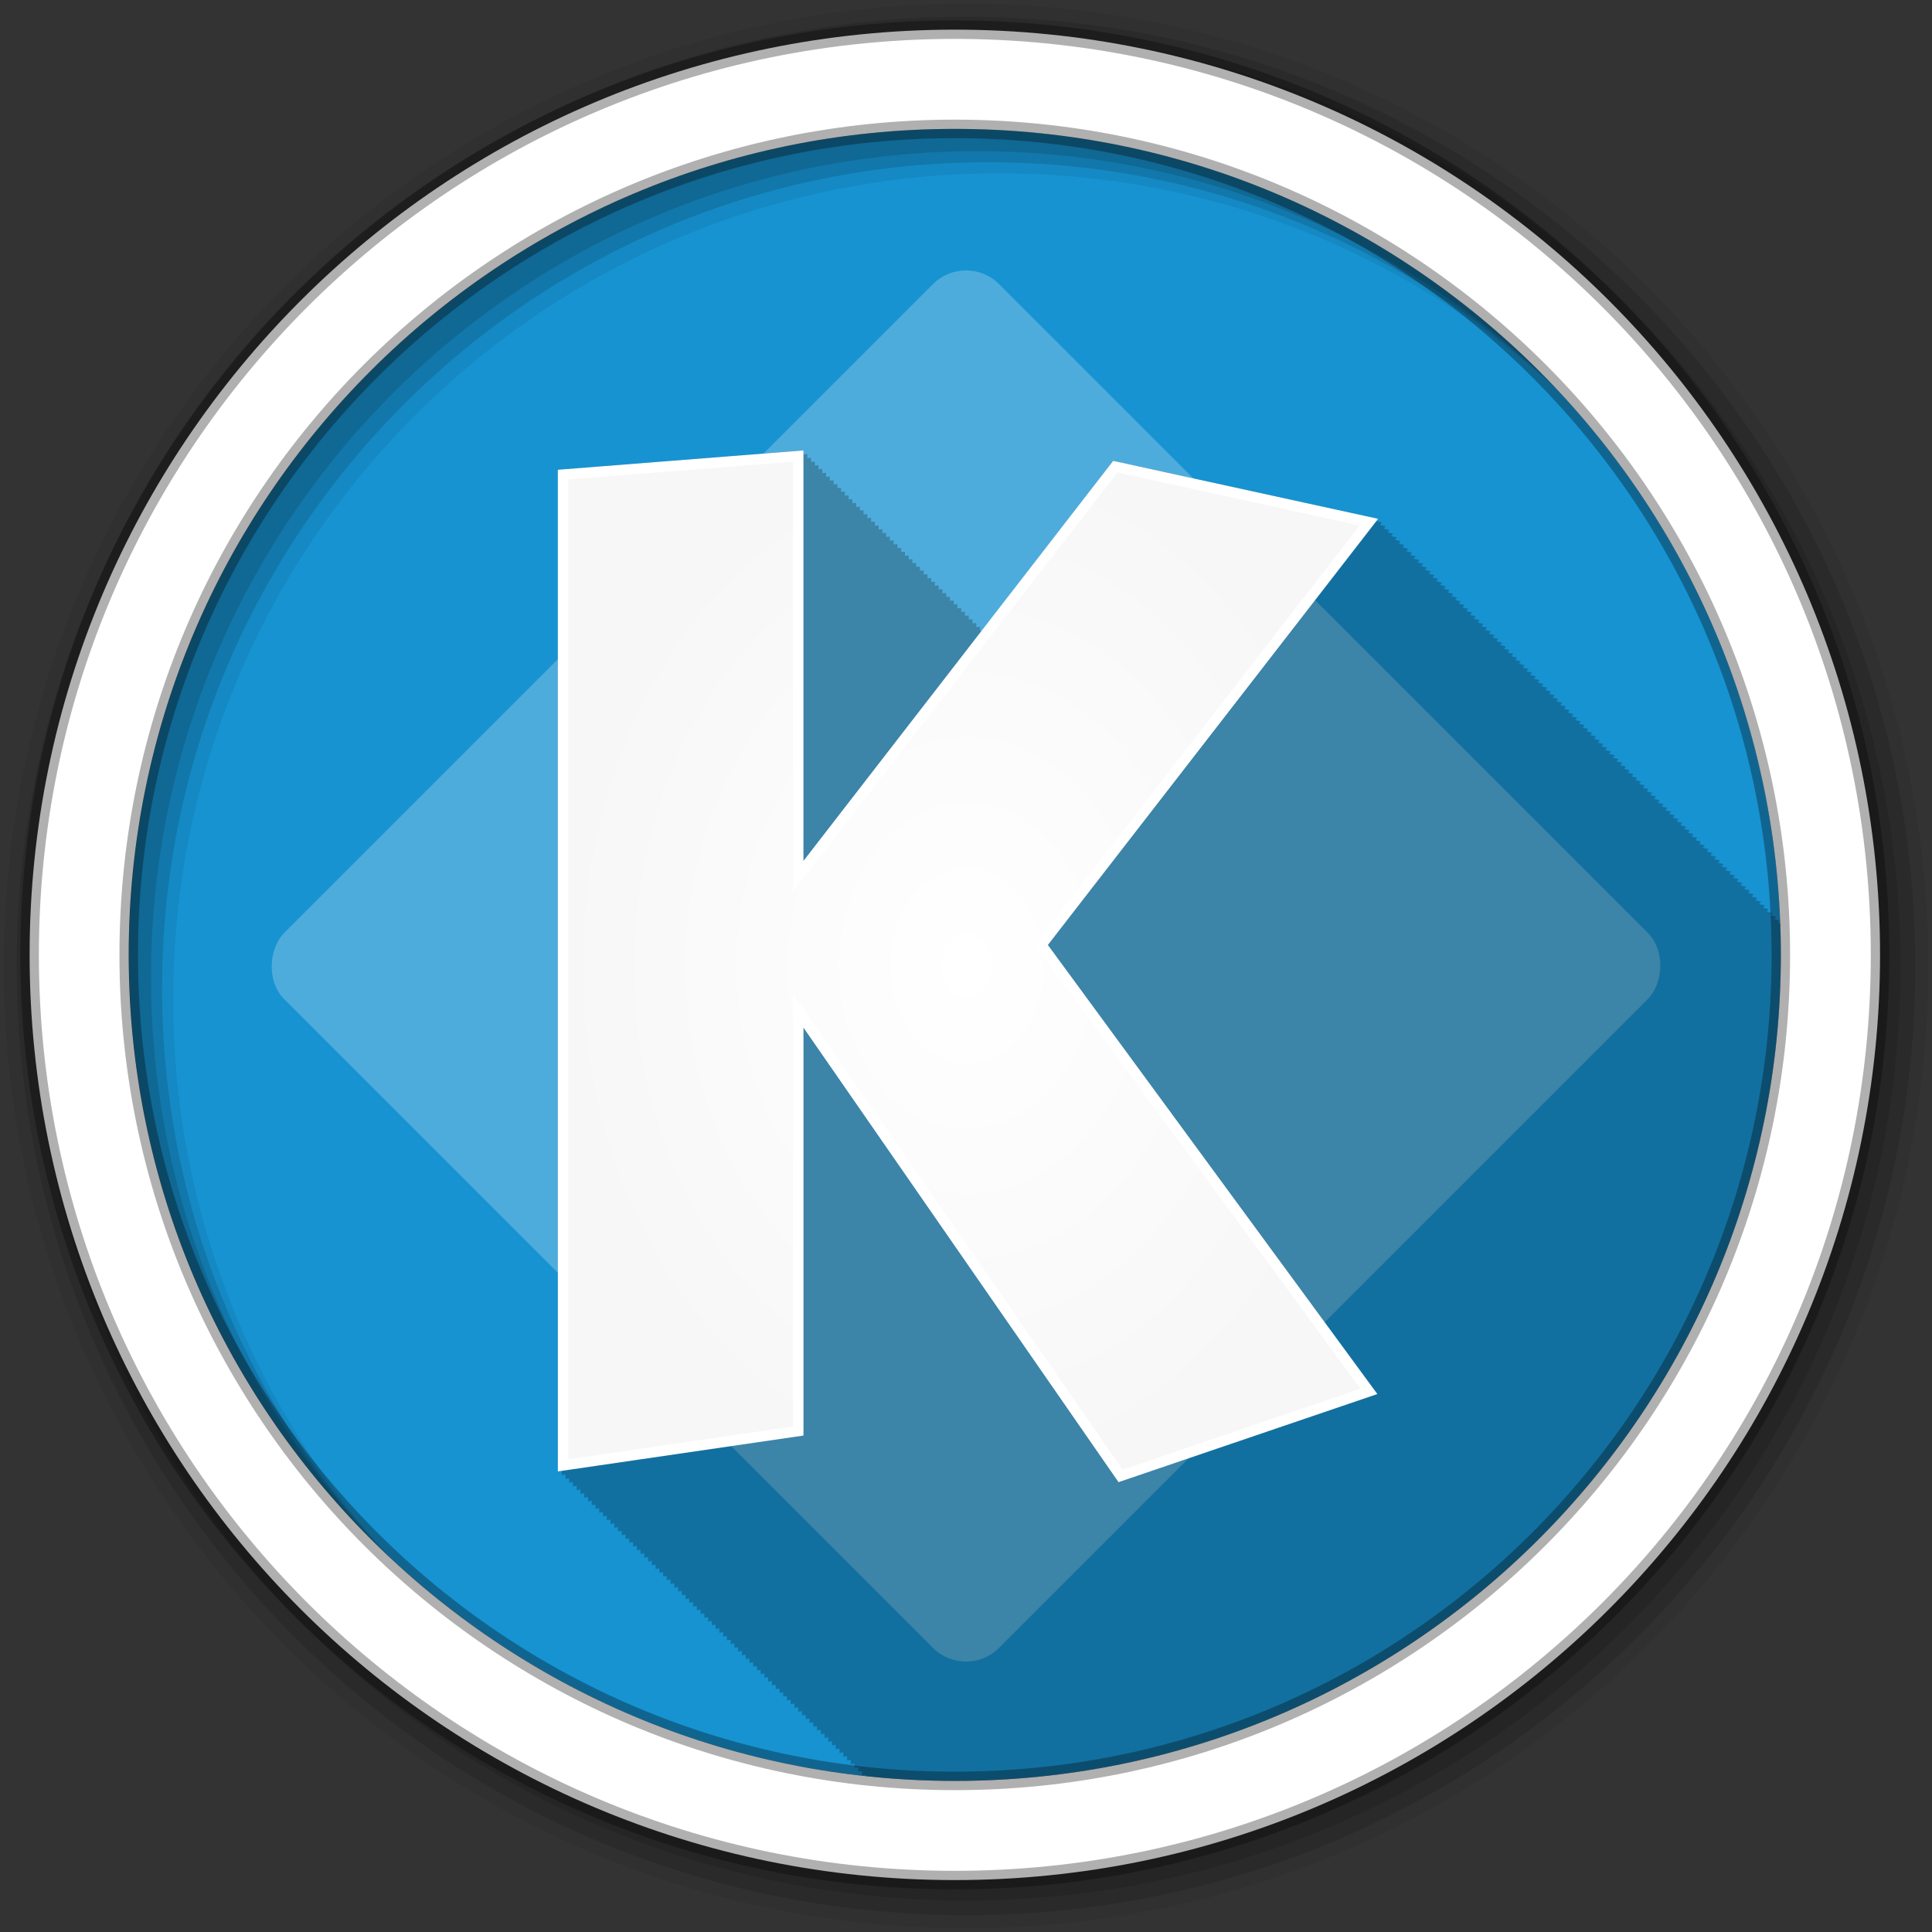 <svg height="512" viewBox="0 0 512 512" width="512" xmlns="http://www.w3.org/2000/svg" xmlns:xlink="http://www.w3.org/1999/xlink">
  <rect x="0" y="0" width="512" height="512" fill="#333333" stroke="none"/>
  <radialGradient id="a" cx="292.69" cy="525.42" gradientTransform="matrix(.587 .004 -.004 .748 86.51 402.07)" gradientUnits="userSpaceOnUse" r="184.85">
    <stop offset="0" stop-color="#ffffff"/>
    <stop offset="1" stop-color="#f7f7f7"/>
  </radialGradient>
  <g transform="translate(0 -540.36)">
    <g fill-rule="evenodd">
      <path d="m471.95 793.41c0 120.9-98.01 218.9-218.9 218.9-120.9 0-218.9-98.01-218.9-218.9 0-120.9 98.01-218.9 218.9-218.9 120.9 0 218.9 98.01 218.9 218.9" fill="#1793d1"/>
      <path d="m256 541.36c-140.83 0-255 114.17-255 255s114.17 255 255 255 255-114.17 255-255-114.17-255-255-255m8.827 44.931c120.9 0 218.9 98 218.9 218.9s-98 218.9-218.9 218.9-218.93-98-218.93-218.9 98.03-218.9 218.93-218.9" fill-opacity=".067"/>
      <g fill-opacity=".129">
        <path d="m256 544.79c-138.94 0-251.57 112.63-251.57 251.57s112.63 251.54 251.57 251.54 251.57-112.6 251.57-251.54-112.63-251.57-251.57-251.57m5.885 38.556c120.9 0 218.9 98 218.9 218.9s-98 218.9-218.9 218.9-218.93-98-218.93-218.9 98.03-218.9 218.93-218.9"/>
        <path d="m256 548.72c-136.77 0-247.64 110.87-247.64 247.64s110.87 247.64 247.64 247.64 247.64-110.87 247.64-247.64-110.87-247.64-247.64-247.64m2.942 31.691c120.9 0 218.9 98 218.9 218.9s-98 218.9-218.9 218.9-218.93-98-218.93-218.9 98.03-218.9 218.93-218.9"/>
      </g>
      <path d="m253.04 548.22c-135.42 0-245.19 109.78-245.19 245.19 0 135.42 109.78 245.19 245.19 245.19 135.42 0 245.19-109.78 245.19-245.19 0-135.42-109.78-245.19-245.19-245.19zm0 26.297c120.9 0 218.9 98 218.9 218.9s-98 218.9-218.9 218.9-218.93-98-218.93-218.9 98.03-218.9 218.93-218.9z" fill="#ffffff" stroke="#000000" stroke-opacity=".31" stroke-width="4.904"/>
    </g>
    <g fill-opacity=".235">
      <rect fill="#ffffff" height="267.94" rx="12.389" transform="rotate(45)" width="267.94" x="610.16" y="248.12"/>
      <path d="m212.94 119.34l-1.5.125-62.31 4.906-1.281.094v265.46c.015-.003.538-.084 1-.156v1.156c.015-.003.538-.084 1-.156v1.156c.015-.003.538-.084 1-.156v1.156c.015-.002.512-.085.969-.156v1.125c.015-.003.538-.084 1-.156v1.156c.015-.003.538-.084 1-.156v1.156c.015-.003.537-.084 1-.156v1.156c.015-.003.537-.084 1-.156v1.156c.015-.003.537-.084 1-.156v1.156c.014-.002.511-.085.969-.156v1.125c.015-.003.537-.084 1-.156v1.156c.015-.003.537-.084 1-.156v1.156c.014-.003.537-.084 1-.156v1.156c.014-.003.537-.084 1-.156v1.156c.014-.003.537-.084 1-.156v1.156c.014-.002.511-.085.969-.156v1.125c.014-.003.537-.084 1-.156v1.156c.014-.003.537-.084 1-.156v1.156c.014-.002.537-.084 1-.156v1.156c.014-.002.537-.084 1-.156v1.156c.014-.002.537-.084 1-.156v1.156c.013-.002.511-.084.969-.156v1.125h.031c.014-.002.508-.084.969-.156v1.156c.014-.002.537-.084 1-.156v1.156c.014-.002.537-.084 1-.156v1.156c.013-.002.537-.084 1-.156v1.156c.013-.002.537-.084 1-.156v1.156c.013-.002.537-.084 1-.156v1.156c.013-.002.511-.084.969-.156v1.125c.013-.002.537-.084 1-.156v1.156c.013-.002.537-.084 1-.156v1.156c.013-.002.537-.084 1-.156v1.156c.013-.002.537-.084 1-.156v1.156c.013-.002.537-.084 1-.156v1.156c.012-.002.511-.084.969-.156v1.125c.013-.002.537-.084 1-.156v1.156c.013-.002.537-.084 1-.156v1.156c.013-.002.537-.084 1-.156v1.156c.012-.002.537-.084 1-.156v1.156c.012-.002.537-.084 1-.156v1.156c.012-.002.511-.084.969-.156v1.125c.012-.002.537-.084 1-.156v1.156c.012-.002.537-.084 1-.156v1.156c.012-.002.537-.084 1-.156v1.156l1-.156v1.156c.012-.002.536-.084 1-.156v1.156c.012-.002.536-.084 1-.156v1.156c.011-.002.511-.084.969-.156v1.125c.012-.002.536-.084 1-.156v1.156c.012-.002.536-.084 1-.156v1.156c.012-.002.536-.084 1-.156v1.156c.011-.002.536-.084 1-.156v1.156c.011-.002.536-.084 1-.156v1.156c.011-.002.51-.084.969-.156v1.125c.011-.002.536-.084 1-.156v1.156c.011-.002.536-.084 1-.156v1.156c.011-.002.536-.084 1-.156v1.156c.011-.002.536-.084 1-.156v1.156c.011-.002.536-.084 1-.156v1.156c.011-.002.51-.084.969-.156v1.125c.011-.002.536-.084 1-.156v1.156c.011-.002.536-.084 1-.156v1.156c.011-.002.536-.084 1-.156v1.156c.011-.002.536-.084 1-.156v1.156c.01-.002.536-.084 1-.156v1.156c.01-.002.51-.084.969-.156v1.125c.01-.002.536-.084 1-.156v1.156c.01-.002.536-.084 1-.156v1.156c.01-.002.536-.084 1-.156v1.156c.01-.002.536-.084 1-.156v1.156c.01-.002.536-.084 1-.156v1.156c.01 0 .536-.083 1-.156v1.156c.01 0 .51-.084.969-.156v1.125c.01 0 .536-.083 1-.156v1.156c.01 0 .536-.083 1-.156v1.156c.01 0 .536-.083 1-.156v1.156c.01 0 .536-.083 1-.156v1.156c.009 0 .536-.083 1-.156v1.156c.009 0 .51-.084.969-.156v1.125c.009 0 .536-.083 1-.156v1.156c.009 0 .536-.083 1-.156v1.156c.009 0 .536-.083 1-.156v.313c7.753.831 15.62 1.281 23.594 1.281 120.9 0 218.91-98.01 218.91-218.91 0-2.791-.053-5.578-.156-8.344-.253-.058-.345-.071-.594-.125.234-.305.5-.656.5-.656-.012-.003-.869-.207-1.5-.344l.5-.656c-.012-.003-.869-.207-1.5-.344.234-.305.5-.656.5-.656-.012-.003-.869-.207-1.5-.344.234-.305.5-.656.5-.656-.012-.003-.835-.175-1.469-.313l.5-.656c-.012-.003-.869-.207-1.5-.344.234-.305.5-.656.5-.656-.012-.003-.869-.207-1.5-.344.234-.305.5-.656.5-.656-.012-.003-.869-.207-1.5-.344l.5-.656c-.012-.003-.869-.207-1.5-.344l.5-.656c-.011-.003-.869-.207-1.5-.344.234-.305.5-.656.5-.656-.011-.003-.834-.175-1.469-.313.234-.305.5-.656.5-.656-.011-.002-.869-.206-1.5-.344.234-.305.5-.656.5-.656-.011-.002-.869-.206-1.5-.344.234-.305.5-.656.5-.656-.011-.002-.869-.206-1.5-.344.234-.305.5-.656.5-.656-.011-.002-.869-.206-1.5-.344.234-.305.5-.656.5-.656-.011-.002-.869-.206-1.5-.344.234-.305.5-.656.5-.656-.01-.002-.834-.174-1.469-.313.234-.305.5-.656.5-.656-.01-.002-.869-.206-1.5-.344.234-.305.5-.656.5-.656-.01-.002-.869-.206-1.5-.344.234-.305.5-.656.5-.656-.01-.002-.869-.206-1.5-.344.234-.305.5-.656.5-.656-.01-.002-.869-.206-1.5-.344.234-.305.5-.656.5-.656-.01-.002-.869-.206-1.5-.344.234-.305.5-.656.5-.656-.01-.002-.869-.206-1.5-.344.234-.305.5-.656.5-.656-.01-.002-.834-.174-1.469-.313.234-.305.5-.656.5-.656-.01-.002-.869-.206-1.5-.344.234-.305.5-.656.5-.656-.01-.002-.868-.206-1.5-.344.234-.305.5-.656.5-.656-.009-.002-.868-.206-1.5-.344.234-.305.5-.656.5-.656-.009-.002-.868-.206-1.5-.344.234-.305.5-.656.5-.656-.009-.002-.868-.206-1.5-.344.234-.305.5-.656.5-.656-.009-.002-.834-.174-1.469-.313.234-.305.5-.656.5-.656-.009-.002-.868-.206-1.5-.344.234-.305.5-.656.5-.656-.009-.002-.868-.206-1.5-.344.234-.305.5-.656.5-.656-.009-.002-.868-.206-1.5-.344.234-.305.5-.656.5-.656-.009-.002-.868-.206-1.5-.344.234-.305.5-.656.5-.656-.009-.002-.868-.206-1.5-.344.234-.305.5-.656.5-.656-.008-.002-.833-.174-1.469-.313.234-.305.5-.656.5-.656-.008-.002-.868-.206-1.5-.344.234-.305.5-.656.5-.656-.008-.002-.868-.206-1.5-.344.234-.305.5-.656.5-.656-.008-.002-.868-.206-1.5-.344.234-.305.5-.656.5-.656-.008-.001-.868-.206-1.5-.344.234-.305.5-.656.5-.656-.008-.001-.868-.206-1.5-.344.234-.305.5-.656.5-.656-.008-.001-.868-.206-1.5-.344.234-.305.5-.656.5-.656-.007-.001-.833-.174-1.469-.313.234-.305.5-.656.5-.656-.007-.001-.868-.206-1.5-.344.234-.305.5-.656.5-.656-.007-.001-.868-.206-1.5-.344.235-.305.5-.656.5-.656-.007-.001-.868-.206-1.5-.344.235-.305.5-.656.5-.656-.007-.001-.868-.206-1.5-.344.235-.305.5-.656.5-.656-.007-.001-.868-.206-1.5-.344.235-.305.5-.656.5-.656-.007-.001-.833-.174-1.469-.313.235-.305.5-.656.5-.656-.007-.001-.868-.206-1.5-.344.235-.305.5-.656.5-.656-.007-.001-.868-.206-1.5-.344.235-.305.5-.656.5-.656-.006-.001-.867-.206-1.5-.344.235-.305.5-.656.5-.656-.006-.001-.867-.206-1.5-.344.235-.305.5-.656.5-.656-.006-.001-.867-.206-1.5-.344.235-.305.5-.656.5-.656-.006-.001-.833-.174-1.469-.313.235-.305.5-.656.5-.656-.006-.001-.867-.206-1.5-.344.235-.305.5-.656.5-.656-.006-.001-.867-.206-1.5-.344.235-.305.5-.656.5-.656-.006-.001-.867-.206-1.5-.344.235-.305.5-.656.5-.656-.006-.001-.867-.206-1.5-.344.235-.305.5-.656.5-.656-.006-.001-.867-.206-1.5-.344.235-.306.5-.656.5-.656-.005-.001-.833-.174-1.469-.313.235-.306.5-.656.5-.656-.006-.001-.867-.206-1.5-.344.235-.306.5-.656.5-.656-.006-.001-.867-.206-1.5-.344.235-.306.5-.656.5-.656-.005-.001-.867-.206-1.5-.344.235-.306.5-.656.5-.656-.005-.001-.867-.206-1.5-.344.235-.306.5-.656.5-.656-.005-.001-.867-.206-1.5-.344.235-.306.5-.656.5-.656-.005-.001-.867-.206-1.5-.344.235-.306.5-.656.5-.656-.005-.001-.832-.174-1.469-.313.235-.306.5-.656.5-.656-.005-.001-.867-.206-1.5-.344.235-.306.5-.656.5-.656-.004-.001-.867-.206-1.5-.344.235-.306.5-.656.5-.656-.004-.001-.867-.206-1.5-.344.235-.306.5-.656.5-.656-.004-.001-.867-.206-1.5-.344.235-.306.5-.656.5-.656-.004-.001-.867-.206-1.5-.344.235-.306.5-.656.5-.656-.004-.001-.832-.174-1.469-.313.235-.306.5-.656.5-.656-.004-.001-.867-.206-1.5-.344.235-.306.5-.656.5-.656-.003-.001-.866-.206-1.5-.344.235-.306.5-.656.5-.656-.003-.001-.866-.206-1.5-.344.235-.306.5-.656.5-.656-.003-.001-.866-.206-1.5-.344.235-.306.5-.656.5-.656-.003-.001-.866-.206-1.5-.344.235-.306.5-.656.5-.656-.003-.001-.832-.174-1.469-.313.235-.306.5-.656.5-.656-.003-.001-.866-.206-1.5-.344.235-.306.5-.656.5-.656-.003-.001-.866-.206-1.5-.344.235-.306.5-.656.5-.656-.003-.001-.866-.206-1.5-.344.235-.306.5-.656.5-.656-.003-.001-.866-.206-1.5-.344.235-.306.5-.656.5-.656l-1.5-.344c.235-.306.5-.656.5-.656-.003-.001-.866-.206-1.5-.344.235-.306.5-.656.5-.656-.003-.001-.832-.174-1.469-.313.235-.306.5-.656.5-.656-.002-.001-.866-.206-1.5-.344.235-.306.5-.656.5-.656-.002 0-.866-.206-1.5-.344.235-.306.5-.656.5-.656-.002 0-.866-.206-1.5-.344.235-.306.5-.656.5-.656l-1.5-.344c.235-.306.5-.656.5-.656-.002 0-.866-.206-1.5-.344.235-.306.5-.656.5-.656-.002 0-.831-.174-1.469-.313.235-.306.5-.656.5-.656-.001 0-.866-.206-1.5-.344.235-.306.5-.656.5-.656-.001 0-.866-.206-1.5-.344.235-.306.5-.656.5-.656-.001 0-.866-.206-1.5-.344.235-.306.5-.656.5-.656l-1.5-.344c.235-.306.5-.656.5-.656-.001 0-.866-.206-1.5-.344.235-.306.5-.656.5-.656-.001 0-.831-.174-1.469-.313.235-.306.5-.656.5-.656-.001 0-.866-.206-1.5-.344.235-.306.5-.656.5-.656-.001 0-.866-.206-1.5-.344l.5-.656c-.001 0-.866-.206-1.5-.344l.5-.656-1.5-.344.5-.656-1.5-.344c.235-.306.5-.656.5-.656l-1.469-.313.5-.656-1.5-.344.5-.656-1.5-.344.5-.656-1.5-.344.5-.656-2.156-.469-67.22-14.688-.844-.188-.531.688-34.19 44.31-.563.063v-1.063l-1 .094v-1.094l-1 .094v-1.094l-1 .094v-1.094l-1 .094v-1.094l-1 .094v-1.094l-1 .094v-1.094l-.969.094v-1.063l-1 .094v-1.094l-1 .094v-1.094l-1 .094v-1.094l-1 .094v-1.094l-1 .094v-1.094l-.969.094v-1.063l-1 .094v-1.094l-1 .094v-1.094l-1 .094v-1.094l-1 .094v-1.094l-1 .094v-1.094l-.969.094v-1.063l-1 .094v-1.094l-1 .094v-1.094l-1 .094v-1.094l-1 .094v-1.094l-1 .094v-1.094l-1 .094v-1.094l-.969.094v-1.063l-1 .094v-1.094l-1 .094v-1.094l-1 .094v-1.094l-1 .094v-1.094l-1 .094v-1.094l-.969.094v-1.063l-1 .094v-1.094l-1 .094v-1.094l-1 .094v-1.094l-1 .094v-1.094l-1 .094v-1.094l-.969.094v-1.063l-1 .094v-1.094l-1 .094v-1.094l-1 .094v-1.094l-1 .094v-1.094l-1 .094v-1.094l-.969.094v-1.063l-1 .094v-1.094l-1 .094v-1.094l-1 .094v-1.094" transform="translate(0 540.36)"/>
    </g>
    <path d="m149.22 666.13l62.32-4.901v111.33l84.02-108.53 67.22 14.704-86.82 112.03 86.82 118.33-65.816 22.405-85.42-123.23v111.33l-62.32 9.102z" fill="url(#a)" stroke="#ffffff" stroke-width="2.773"/>
  </g>
</svg>
